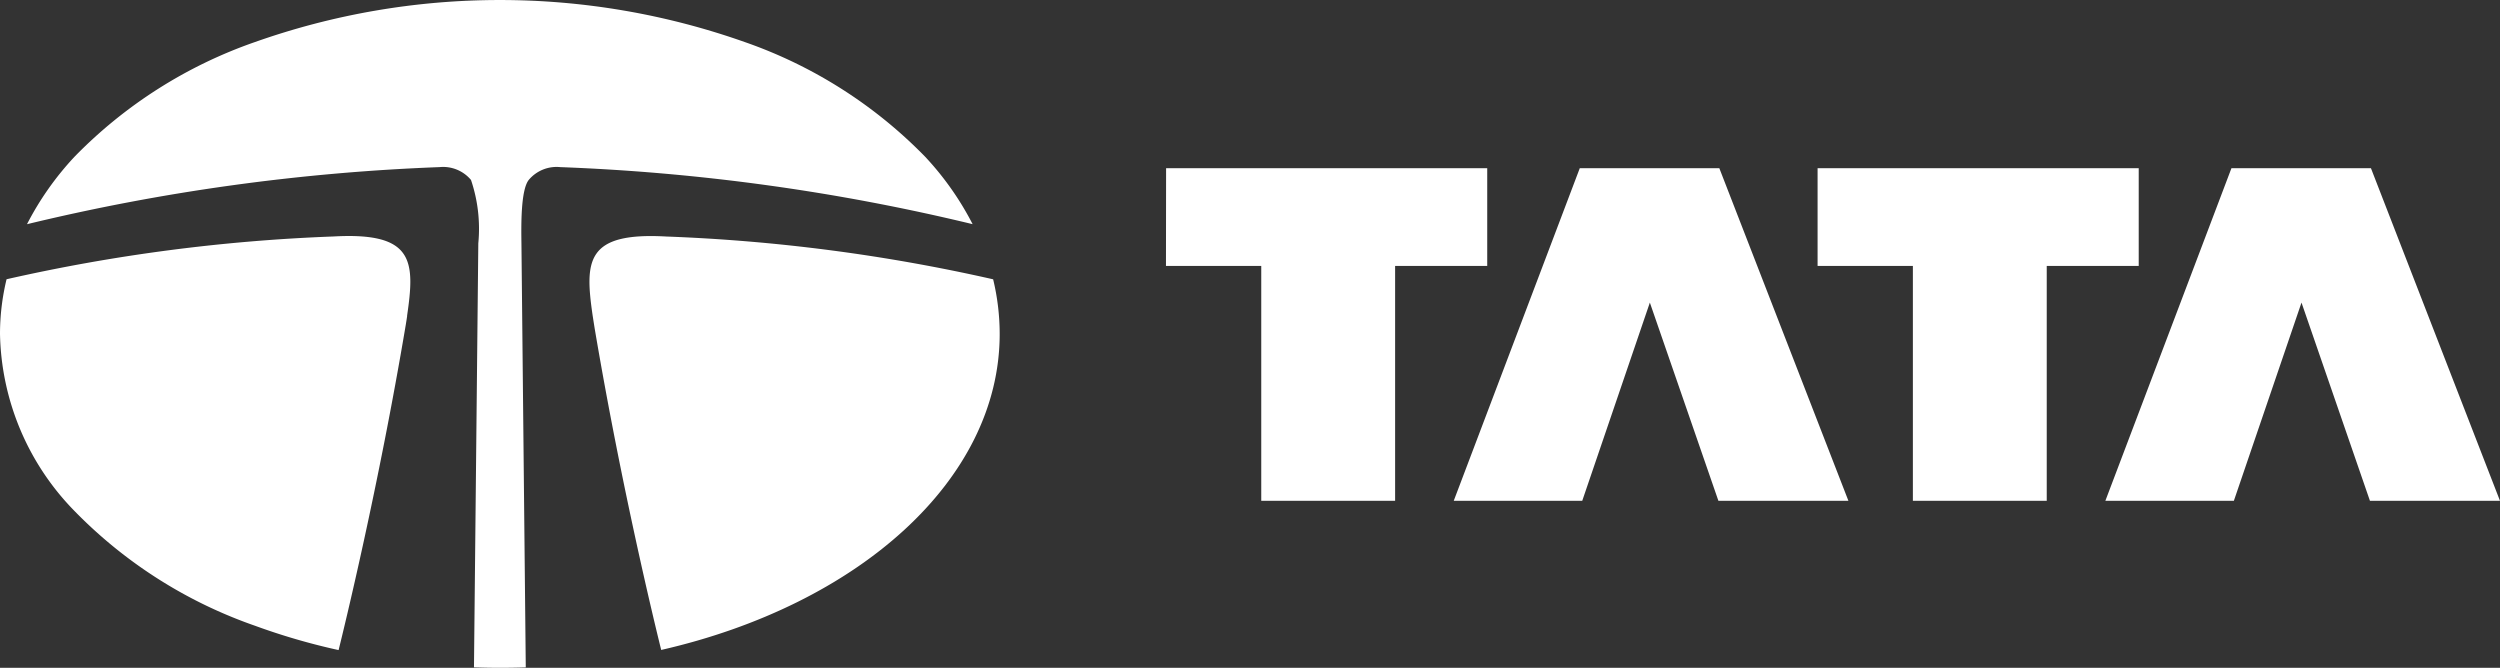 <svg xmlns="http://www.w3.org/2000/svg" width="110.19" height="29.434" viewBox="0 0 110.19 29.434"><rect x="0" y="0" width="110.19" height="29.434" fill="#333333" stroke="none"/><defs><style>.a{isolation:isolate;}.b,.c{fill:#fff;}.c{fill-rule:evenodd;}</style></defs><g class="a" transform="translate(-67.633 -22.504)"><path class="b" d="M14.616,286.732H28.77v4.307H24.71v10.352h-5.9V291.039h-4.2Z" transform="translate(104.414 -256.814)"/><path class="b" d="M114.279,292.655l-2.98,8.736h-5.664l5.555-14.659h6.151l5.689,14.659H117.3Z" transform="translate(26.073 -256.814)"/><path class="b" d="M220.8,286.732h14.154v4.307H230.9v10.352H225V291.039h-4.2Z" transform="translate(-73.055 -256.814)"/><path class="b" d="M320.475,292.655l-2.981,8.736H311.83l5.557-14.659h6.149l5.687,14.659h-5.732Z" transform="translate(-151.401 -256.814)"/><path class="c" d="M117.853,32.384a13.123,13.123,0,0,0-2.09-2.969,20.523,20.523,0,0,0-7.94-5.053,32.373,32.373,0,0,0-21.615,0,20.522,20.522,0,0,0-7.942,5.053,13.139,13.139,0,0,0-2.092,2.971A91.986,91.986,0,0,1,94.356,29.87a1.6,1.6,0,0,1,1.388.566,6.718,6.718,0,0,1,.322,2.793l-.191,18.689c.378.013.758.021,1.139.021s.766-.006,1.144-.019l-.191-18.691c-.01-.723-.038-2.339.321-2.793a1.6,1.6,0,0,1,1.387-.566,91.941,91.941,0,0,1,18.177,2.514" transform="translate(-7.351)"/><path class="c" d="M271.925,99.111a78.2,78.2,0,0,0-14.4-1.885c-3.556-.2-3.6,1.072-3.247,3.5.023.148.052.335.086.548,1.193,7.064,2.678,13.143,2.933,14.174,8.668-1.981,14.919-7.475,14.919-13.928a10.307,10.307,0,0,0-.288-2.407" transform="translate(-160.521 -64.297)"/><path class="c" d="M85.575,100.724c.355-2.426.31-3.7-3.245-3.5a78.184,78.184,0,0,0-14.408,1.885,10.307,10.307,0,0,0-.289,2.406,11.452,11.452,0,0,0,3.282,7.807,20.529,20.529,0,0,0,7.942,5.054,28.654,28.654,0,0,0,3.7,1.078c.24-.967,1.759-7.172,2.965-14.362.022-.138.043-.265.057-.37" transform="translate(0 -64.297)"/></g></svg>